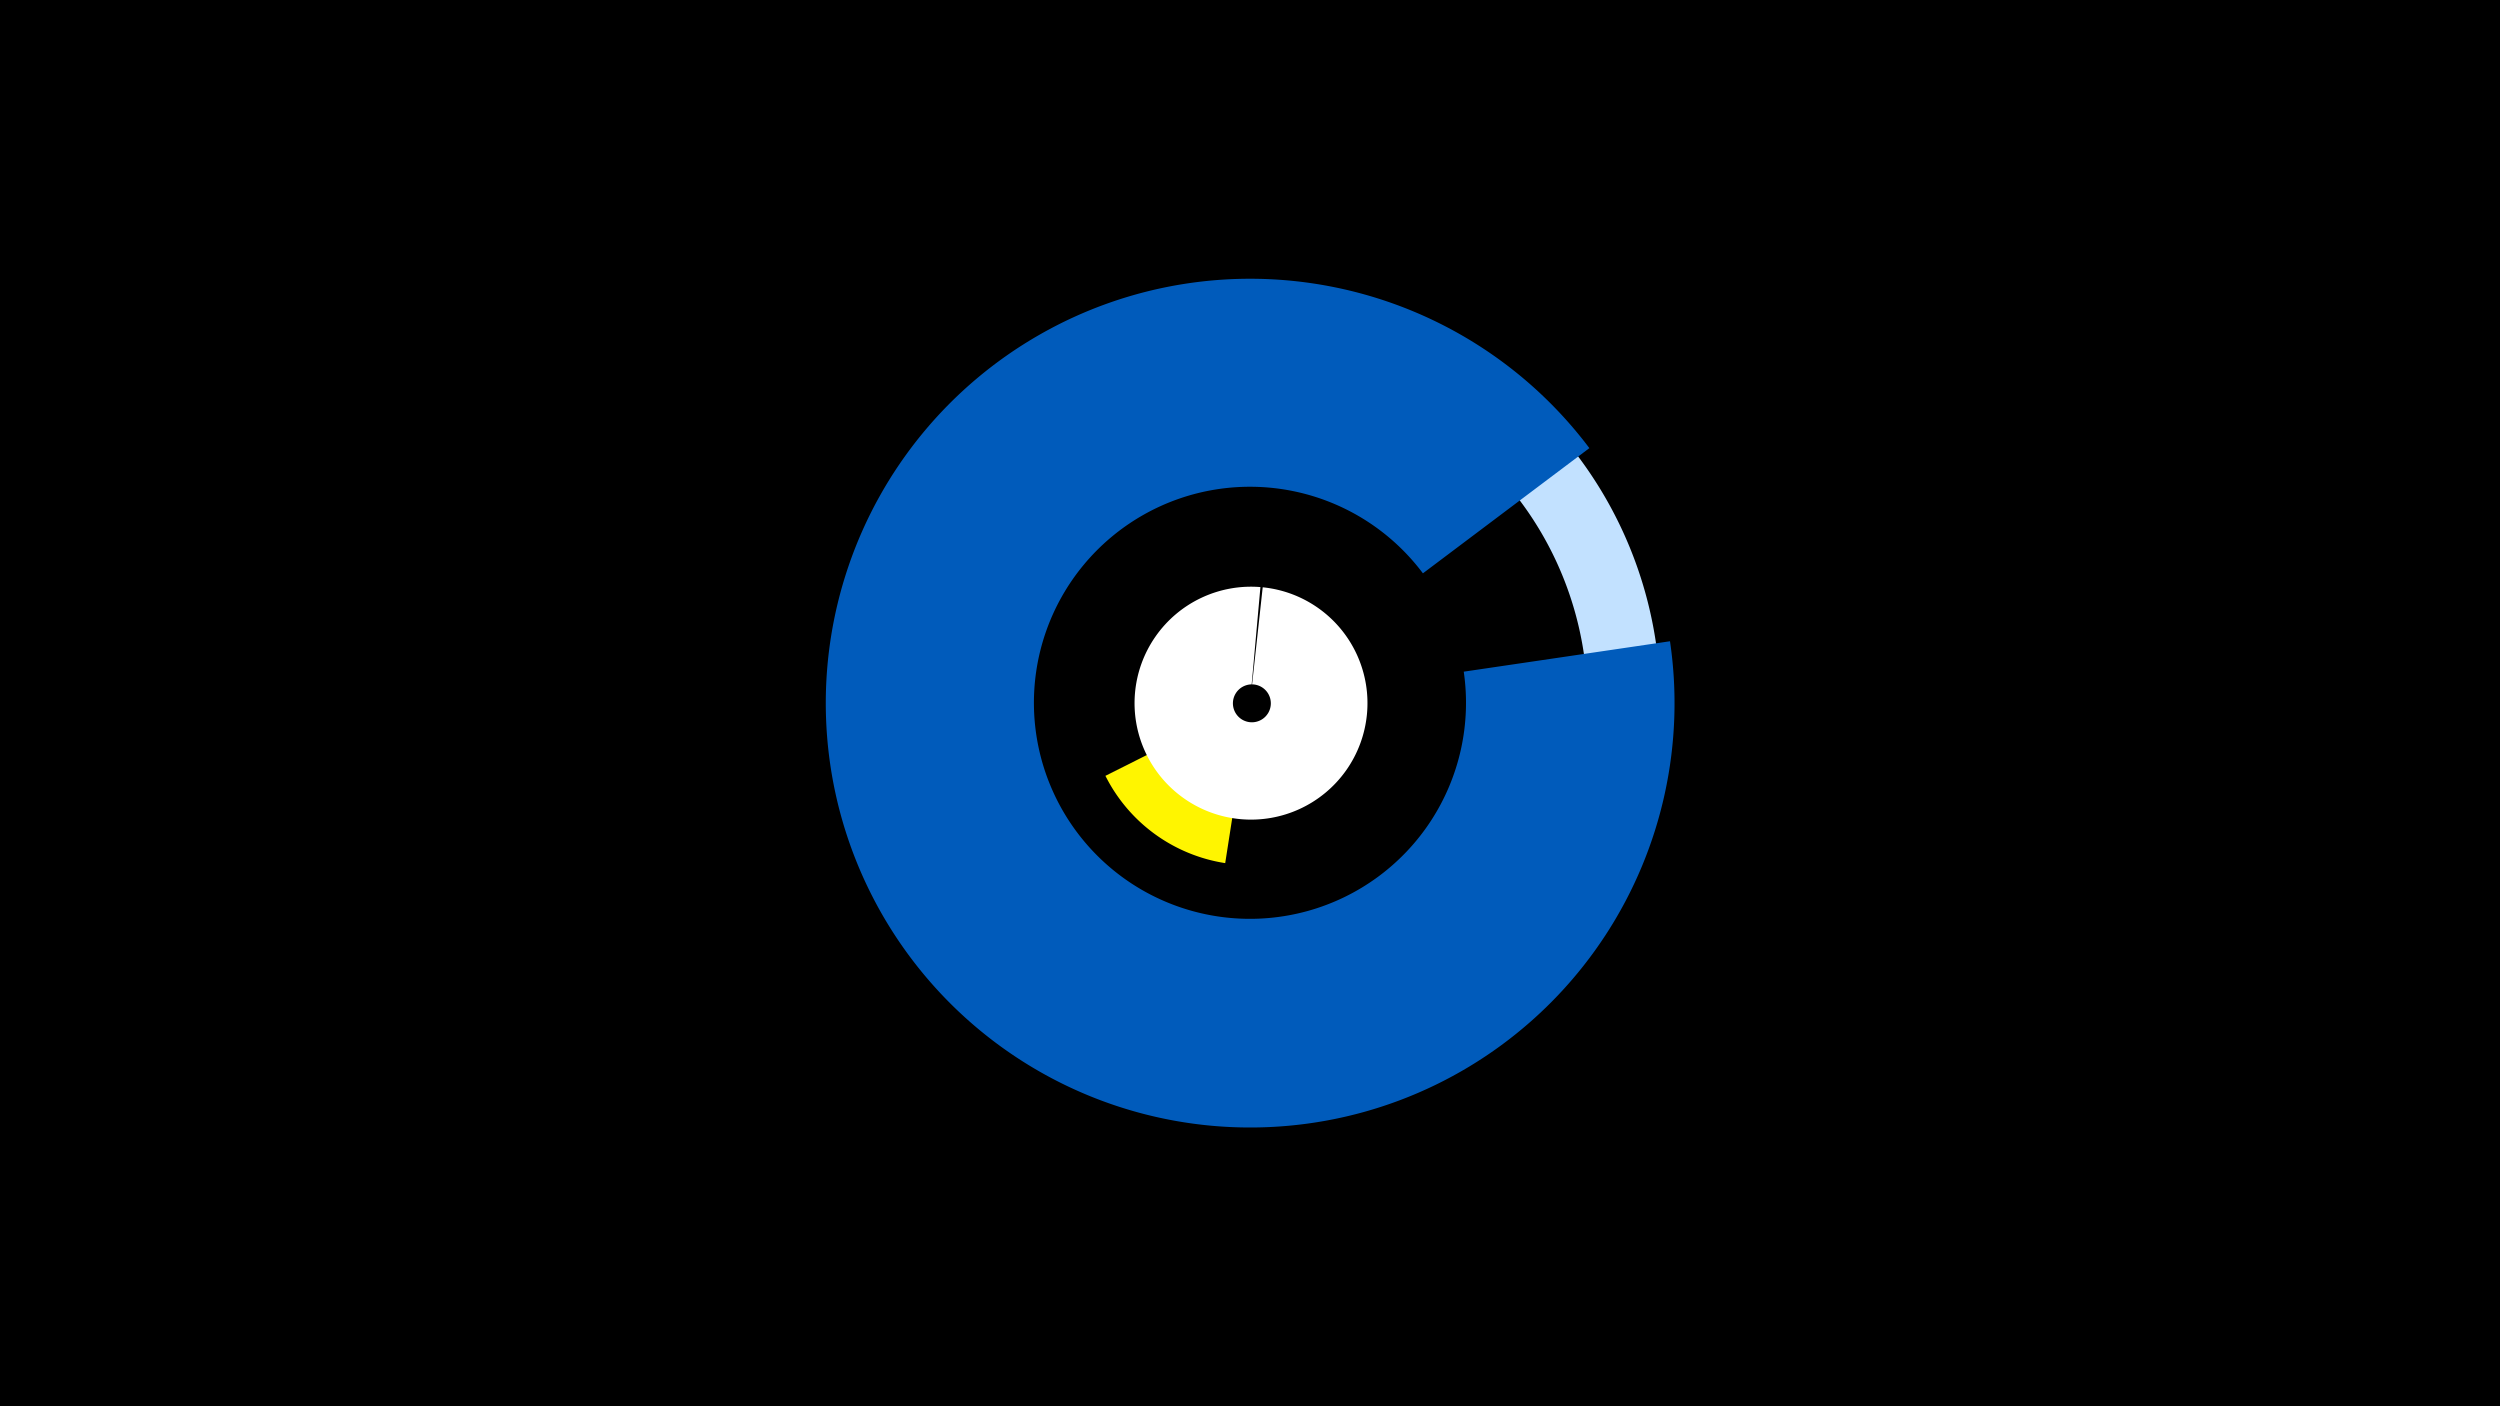 <svg width="1200" height="675" viewBox="-500 -500 1200 675" xmlns="http://www.w3.org/2000/svg"><title>19233-10161345300</title><path d="M-500-500h1200v675h-1200z" fill="#000"/><path d="M88.1-85.7a77.7 77.7 0 0 1-57.5-41.9l44.6-22.4a27.7 27.7 0 0 0 20.6 14.9z" fill="#fff500"/><path d="M-53.5-39.1a197 197 0 1 1 350.2-113.1l-34.9-1.8a162 162 0 1 0-288.1 93z" fill="#c2e1ff"/><path d="M301.6-192.2a203.7 203.7 0 1 1-38.7-92.7l-79.9 60.1a103.7 103.7 0 1 0 19.6 47.2z" fill="#005bbb"/><path d="M106.1-218.1a55.9 55.9 0 1 1-1.1-0.1l-4.2 46.7a9.1 9.1 0 1 0 0.2 0z" fill="#fff"/></svg>